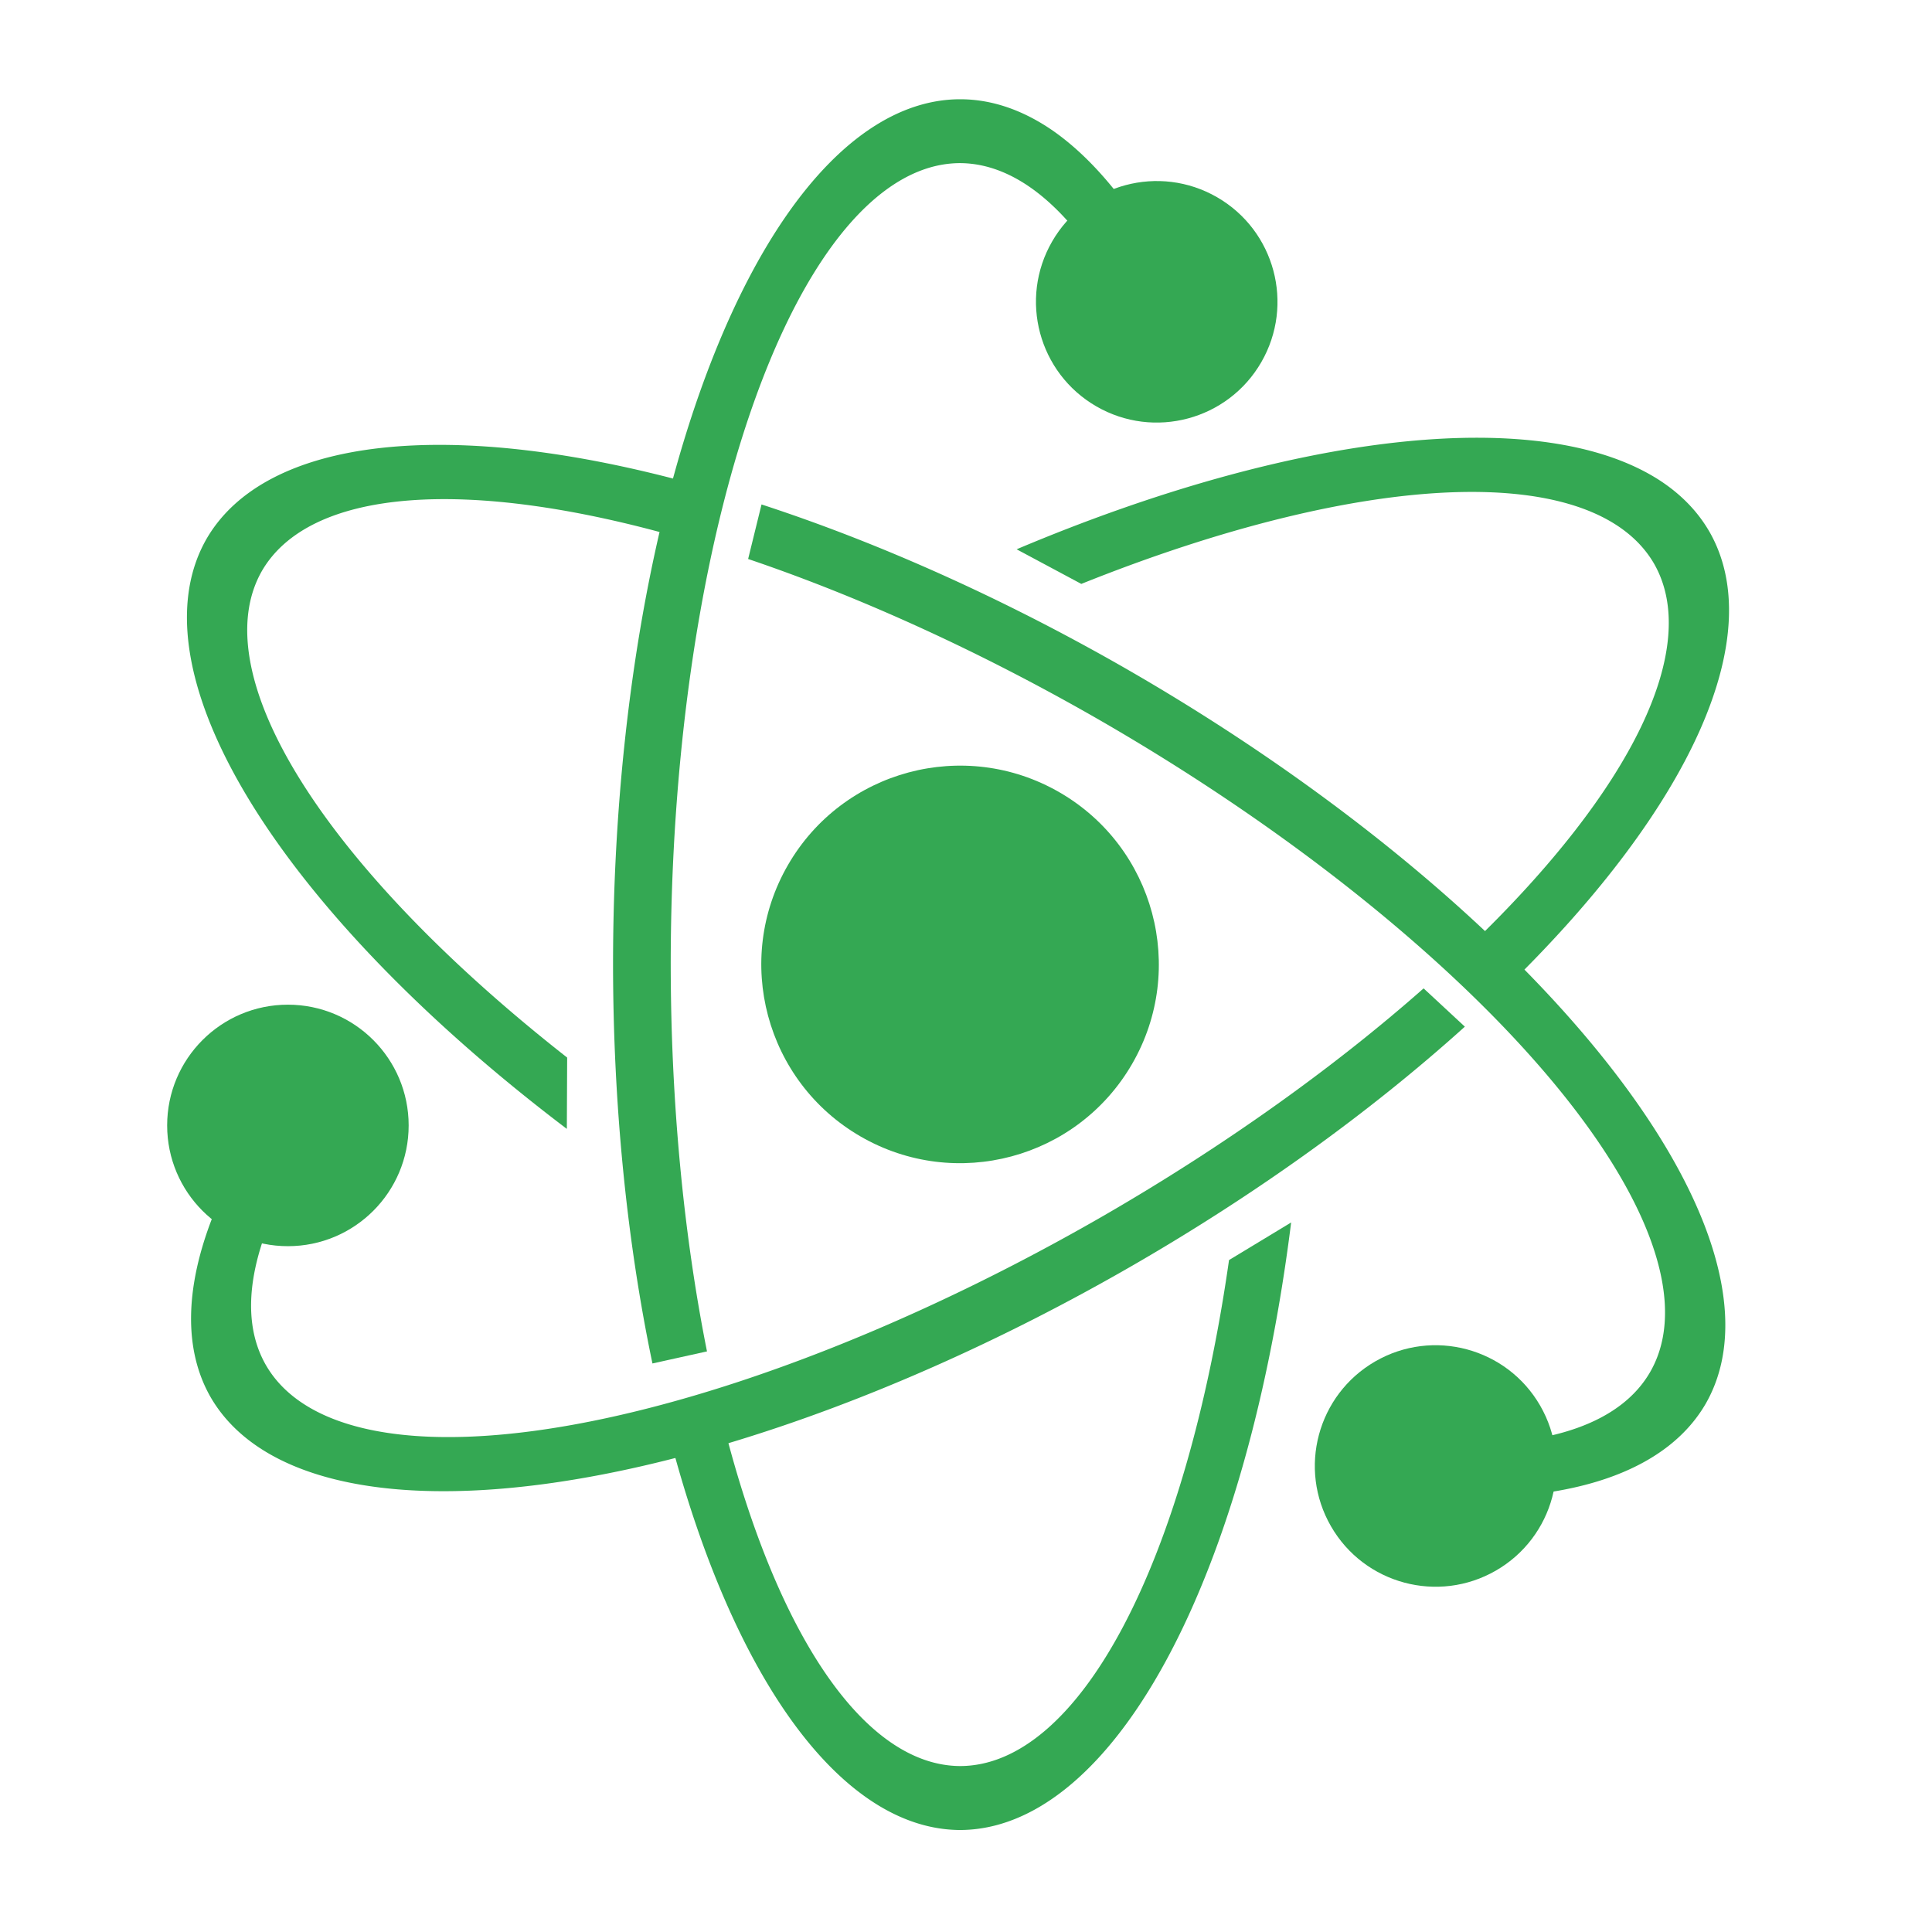 <?xml version="1.0" encoding="UTF-8" standalone="no"?>
<!-- Created with Inkscape (http://www.inkscape.org/) -->

<svg
   xmlns:dc="http://purl.org/dc/elements/1.1/"
   xmlns:cc="http://creativecommons.org/ns#"
   xmlns:rdf="http://www.w3.org/1999/02/22-rdf-syntax-ns#"
   xmlns:svg="http://www.w3.org/2000/svg"
   xmlns="http://www.w3.org/2000/svg"
   xmlns:sodipodi="http://sodipodi.sourceforge.net/DTD/sodipodi-0.dtd"
   xmlns:inkscape="http://www.inkscape.org/namespaces/inkscape"
   width="48px"
   height="48px"
   id="svg4337"
   version="1.1"
   inkscape:version="0.91 r13725"
   sodipodi:docname="atom_icon.svg">
  <defs
     id="defs4339" />
  <sodipodi:namedview
     id="base"
     pagecolor="#ffffff"
     bordercolor="#666666"
     borderopacity="1.0"
     inkscape:pageopacity="0.0"
     inkscape:pageshadow="2"
     inkscape:zoom="8"
     inkscape:cx="24.386632"
     inkscape:cy="23.287044"
     inkscape:current-layer="layer1"
     showgrid="true"
     inkscape:grid-bbox="true"
     inkscape:document-units="px"
     inkscape:window-width="1600"
     inkscape:window-height="835"
     inkscape:window-x="0"
     inkscape:window-y="0"
     inkscape:window-maximized="1" />
  <g
     id="layer1"
     inkscape:label="Layer 1"
     inkscape:groupmode="layer">
    <path
       style="opacity:1;fill:#34a853;fill-opacity:1;stroke:none;stroke-width:2;stroke-linecap:round;stroke-miterlimit:4;stroke-dasharray:none;stroke-dashoffset:0;stroke-opacity:1"
       d="m 28.065,16.665 a 21.5,8.625 30 0 0 -9.145,-4.132 l -0.333,1.355 a 19.911,7.191 30 0 1 8.762,4.019 19.911,7.191 30 0 1 13.647,16.183 19.911,7.191 30 0 1 -4.962,1.779 l 0.178,1.336 A 21.5,8.625 30 0 0 42.372,34.885 21.5,8.625 30 0 0 28.065,16.665 Z M 17.254,12.032 A 21.5,8.625 30 0 0 5.133,13.385 21.5,8.625 30 0 0 14.083,28.047 l 0.008,-1.772 A 19.911,7.191 30 0 1 6.51,14.18 19.911,7.191 30 0 1 16.911,13.363 l 0.342,-1.331 z"
       id="path4205"
       inkscape:connector-curvature="0" />
    <path
       style="opacity:1;fill:#34a853;fill-opacity:1;stroke:none;stroke-width:2;stroke-linecap:round;stroke-miterlimit:4;stroke-dasharray:none;stroke-dashoffset:0;stroke-opacity:1"
       d="m 26.163,3.25 a 8.625,21.5 0 0 0 -2.308,-0.784 8.625,21.5 0 0 0 -8.624,21.5 8.625,21.5 0 0 0 0.979,9.909 l 1.355,-0.3 A 7.191,19.911 0 0 1 16.664,23.965 7.191,19.911 0 0 1 23.856,4.053 7.191,19.911 0 0 1 28.273,8.283 L 29.554,7.86 A 8.625,21.5 0 0 0 26.163,3.25 Z m 5.915,27.122 -1.543,0.934 a 7.191,19.911 0 0 1 -6.68,12.571 7.191,19.911 0 0 1 -5.866,-8.438 l -1.366,0.199 a 8.625,21.5 0 0 0 7.233,9.828 8.625,21.5 0 0 0 8.222,-15.093 z"
       id="path4211"
       inkscape:connector-curvature="0" />
    <path
       style="opacity:1;fill:#34a853;fill-opacity:1;stroke:none;stroke-width:2;stroke-linecap:round;stroke-miterlimit:4;stroke-dasharray:none;stroke-dashoffset:0;stroke-opacity:1"
       d="m 41.243,11.94 a 8.625,21.5 60 0 0 -15.985,1.707 l 1.607,0.86 a 7.191,19.911 60 0 1 14.229,-0.504 7.191,19.911 60 0 1 -4.567,9.488 l 0.99,0.953 A 8.625,21.5 60 0 0 42.47,13.21 8.625,21.5 60 0 0 41.243,11.94 Z M 35.369,24.556 A 7.191,19.911 60 0 1 27.447,30.188 7.191,19.911 60 0 1 6.607,33.916 7.191,19.911 60 0 1 7.538,28.749 L 6.315,28.192 A 8.625,21.5 60 0 0 5.231,34.709 8.625,21.5 60 0 0 28.162,31.428 8.625,21.5 60 0 0 36.394,25.507 L 35.369,24.556 Z"
       id="path4213"
       inkscape:connector-curvature="0" />
    <circle
       style="opacity:1;fill:#34a853;fill-opacity:1;stroke:none;stroke-width:2;stroke-linecap:round;stroke-miterlimit:4;stroke-dasharray:none;stroke-dashoffset:0;stroke-opacity:1"
       id="path4224"
       cx="32.638"
       cy="8.824"
       r="4.938"
       transform="matrix(0.866,0.5,-0.5,0.866,0,0)" />
    <circle
       style="opacity:1;fill:#34a853;fill-opacity:1;stroke:none;stroke-width:2;stroke-linecap:round;stroke-miterlimit:4;stroke-dasharray:none;stroke-dashoffset:0;stroke-opacity:1"
       id="path4227"
       cx="28.638"
       cy="-7.876"
       r="3"
       transform="matrix(0.866,0.5,-0.5,0.866,0,0)" />
    <circle
       r="3"
       cy="7.153"
       cx="-27.961"
       id="circle4304"
       style="opacity:1;fill:#34a853;fill-opacity:1;stroke:none;stroke-width:2;stroke-linecap:round;stroke-miterlimit:4;stroke-dasharray:none;stroke-dashoffset:0;stroke-opacity:1"
       transform="matrix(0,-1,1,0,0,0)" />
    <circle
       style="opacity:1;fill:#34a853;fill-opacity:1;stroke:none;stroke-width:2;stroke-linecap:round;stroke-miterlimit:4;stroke-dasharray:none;stroke-dashoffset:0;stroke-opacity:1"
       id="circle4319"
       cx="-12.677"
       cy="-49.377"
       r="3"
       transform="matrix(-0.866,0.5,-0.5,-0.866,0,0)" />
  </g>
</svg>
